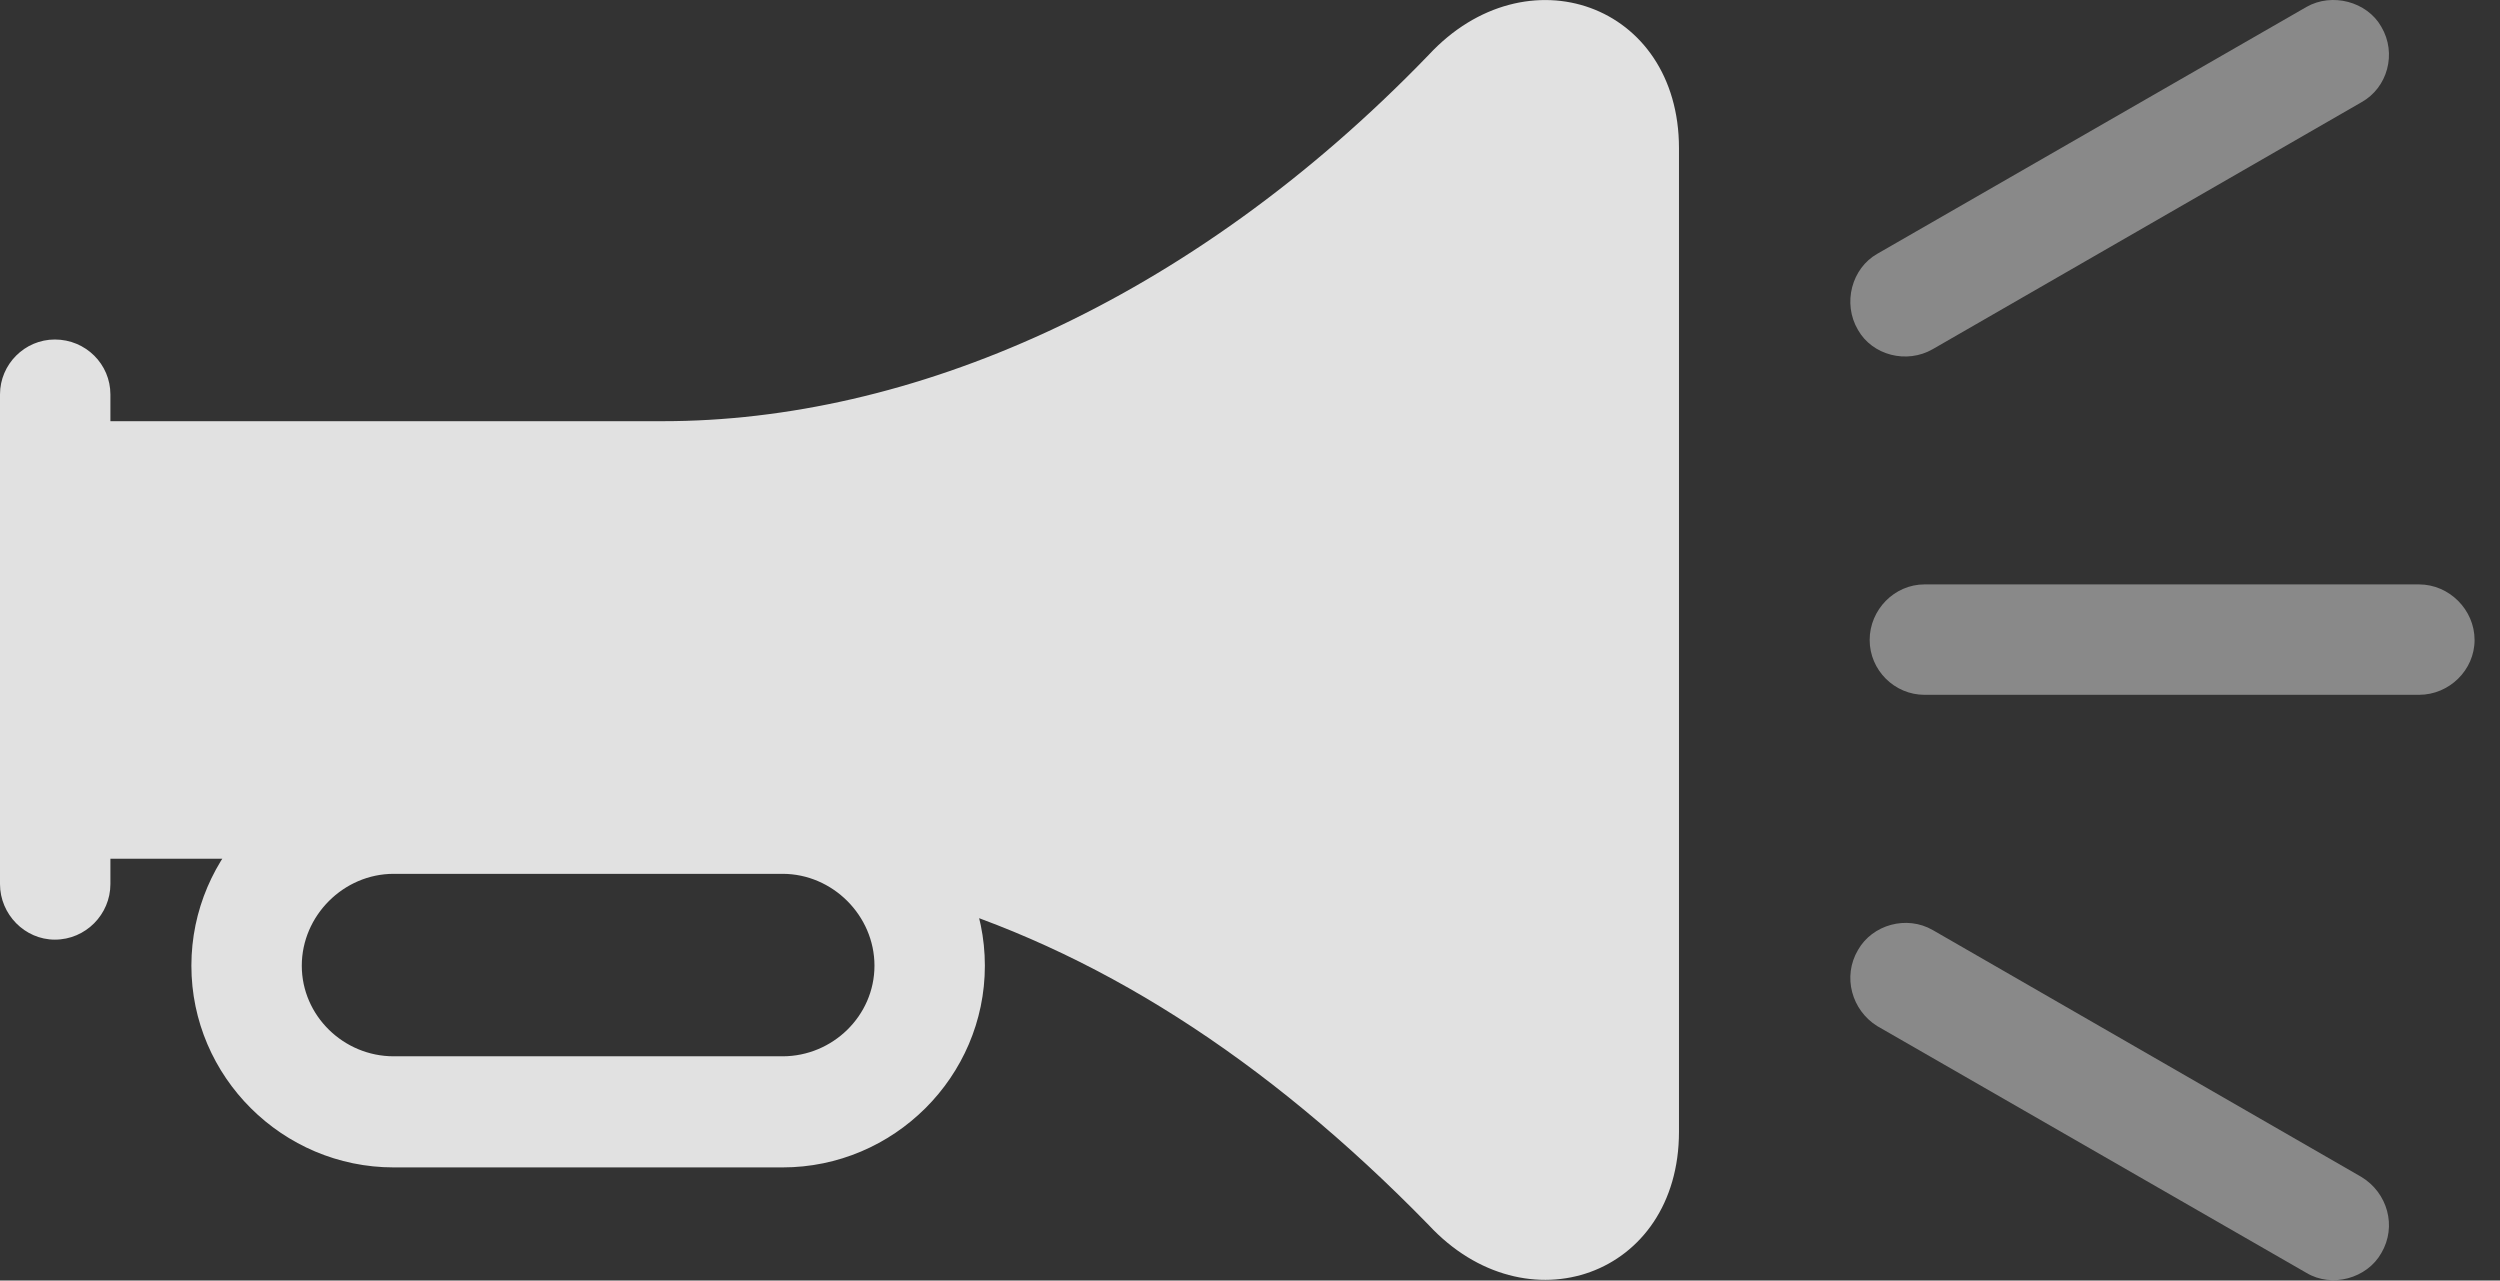 <?xml version="1.0" encoding="UTF-8"?>
<!--Generator: Apple Native CoreSVG 341-->
<!DOCTYPE svg
PUBLIC "-//W3C//DTD SVG 1.1//EN"
       "http://www.w3.org/Graphics/SVG/1.1/DTD/svg11.dtd">
<svg version="1.1" xmlns="http://www.w3.org/2000/svg" xmlns:xlink="http://www.w3.org/1999/xlink" viewBox="0 0 35.596 18.233">
 <rect x="0" y="0" width="35.596" height="18.233" fill="#333333" stroke="none"/>
 <g>
  <rect height="18.233" opacity="0" width="35.596" x="0" y="0"/>
  <path d="M26.455 4.698C26.66 5.059 27.148 5.186 27.52 4.971L33.623 1.456C33.994 1.25 34.131 0.762 33.906 0.381C33.701 0.02 33.203-0.107 32.842 0.098L26.729 3.614C26.367 3.819 26.23 4.317 26.455 4.698ZM26.621 9.112C26.621 9.541 26.973 9.893 27.402 9.893L34.443 9.893C34.873 9.893 35.234 9.541 35.234 9.112C35.234 8.682 34.873 8.321 34.443 8.321L27.402 8.321C26.973 8.321 26.621 8.682 26.621 9.112ZM26.455 13.526C26.23 13.907 26.367 14.385 26.729 14.61L32.842 18.125C33.203 18.34 33.701 18.204 33.906 17.842C34.131 17.461 33.994 16.983 33.623 16.758L27.52 13.243C27.148 13.028 26.66 13.165 26.455 13.526Z" fill="white" fill-opacity="0.425"/>
  <path d="M0.781 12.227L9.443 12.227C10.537 12.227 11.758 12.403 12.998 12.764C15.576 13.506 18.008 15.049 20.342 17.442C21.729 18.936 23.906 18.174 23.906 16.114L23.906 2.11C23.906 0.049 21.729-0.712 20.342 0.782C16.914 4.336 12.93 5.997 9.443 5.997L0.781 5.997ZM0.781 13.379C1.221 13.379 1.572 13.018 1.572 12.588L1.572 5.616C1.572 5.186 1.221 4.834 0.781 4.834C0.352 4.834 0 5.186 0 5.616L0 12.588C0 13.018 0.352 13.379 0.781 13.379ZM2.725 13.75C2.725 15.332 4.023 16.622 5.605 16.622L11.143 16.622C12.725 16.622 14.023 15.332 14.023 13.75C14.023 12.168 12.725 10.87 11.143 10.87L5.605 10.87C4.023 10.87 2.725 12.168 2.725 13.75ZM4.297 13.75C4.297 13.037 4.893 12.442 5.605 12.442L11.143 12.442C11.855 12.442 12.451 13.037 12.451 13.75C12.451 14.463 11.855 15.04 11.143 15.04L5.605 15.04C4.893 15.04 4.297 14.463 4.297 13.75Z" fill="white" fill-opacity="0.85"/>
 </g>
</svg>
